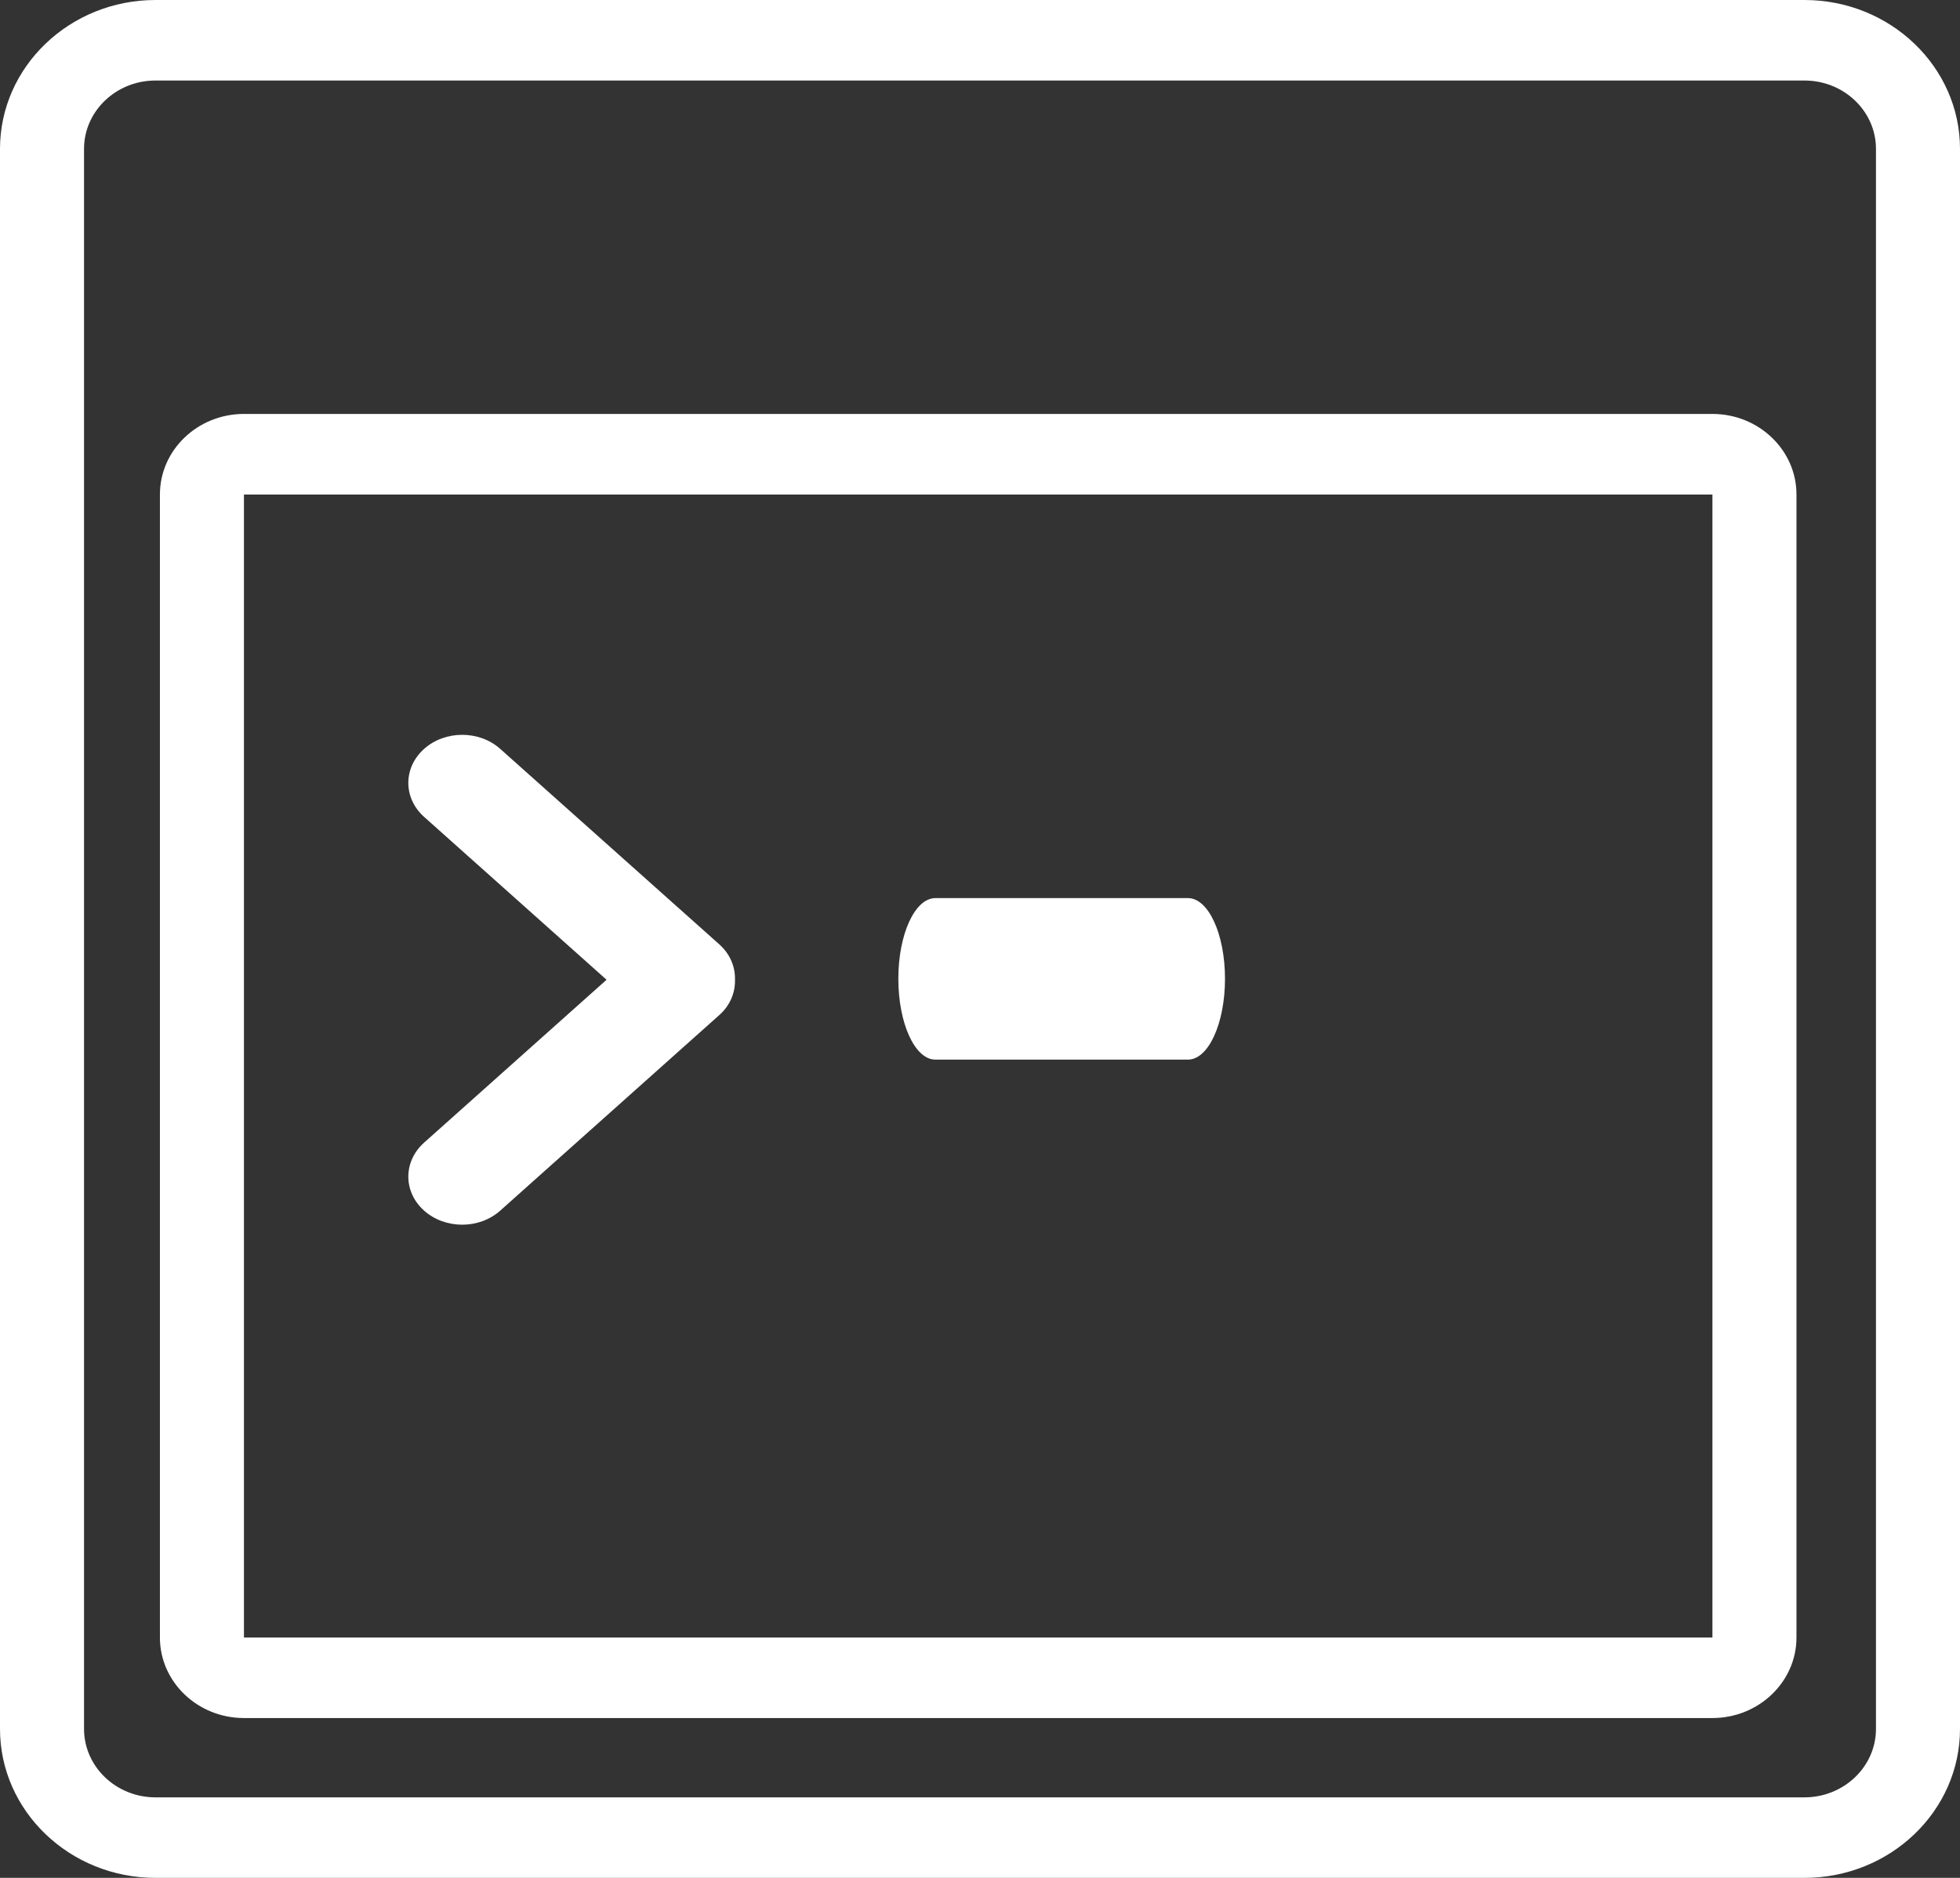 <?xml version="1.0" encoding="UTF-8" standalone="no"?>
<svg width="120px" height="115px" viewBox="0 0 120 115" version="1.1" xmlns="http://www.w3.org/2000/svg" xmlns:xlink="http://www.w3.org/1999/xlink" xmlns:sketch="http://www.bohemiancoding.com/sketch/ns">
    <rect x="0" y="0" width="120" height="115" fill="#333333" stroke="none"/>
    <!-- Generator: Sketch 3.1.1 (8761) - http://www.bohemiancoding.com/sketch -->
    <title>commandline</title>
    <desc>Created with Sketch.</desc>
    <defs></defs>
    <g id="Page-1" stroke="none" stroke-width="1" fill="none" fill-rule="evenodd" sketch:type="MSPage">
        <g id="Desktop-HD" sketch:type="MSArtboardGroup" transform="translate(-898, -512)" fill="#FFFFFF">
            <path d="M1008.477,627 L907.518,627 C902.27,627 898,622.907 898,617.878 L898,521.117 C898,516.093 902.27,512 907.518,512 L1008.477,512 C1013.73,512 1018,516.093 1018,521.117 L1018,617.878 C1018,622.907 1013.73,627 1008.477,627 L1008.477,627 Z M907.518,516.931 C905.11,516.931 903.145,518.804 903.145,521.117 L903.145,617.878 C903.145,620.191 905.11,622.069 907.518,622.069 L1008.477,622.069 C1010.89,622.069 1012.855,620.191 1012.855,617.878 L1012.855,521.117 C1012.855,518.804 1010.89,516.931 1008.477,516.931 L907.518,516.931 L907.518,516.931 Z M1002.843,617.212 L912.936,617.212 C910.096,617.212 907.791,614.999 907.791,612.282 L907.791,542.28 C907.791,539.563 910.096,537.349 912.936,537.349 L1002.843,537.349 C1005.678,537.349 1007.988,539.563 1007.988,542.28 L1007.988,612.282 C1007.988,614.999 1005.678,617.212 1002.843,617.212 L1002.843,617.212 Z M912.936,612.282 L1002.843,612.282 L1002.843,542.285 L912.936,542.285 L912.936,612.282 Z M942.052,569.844 L928.627,557.862 C927.34,556.713 925.253,556.713 923.965,557.862 C922.678,559.011 922.678,560.875 923.965,562.025 L935.136,572 L923.965,581.975 C922.678,583.125 922.678,584.989 923.965,586.138 C925.253,587.287 927.34,587.287 928.627,586.138 L942.052,574.15 C942.712,573.56 943.019,572.774 942.999,572 C943.019,571.22 942.712,570.44 942.052,569.844 Z M973,571.94 C973,574.67 971.986,576.89 970.734,576.89 L955.266,576.89 C954.014,576.89 953,574.67 953,571.94 C953,569.21 954.014,567 955.266,567 L970.734,567 C971.986,567 973,569.21 973,571.94" id="commandline" sketch:type="MSShapeGroup"></path>
        </g>
    </g>
</svg>
